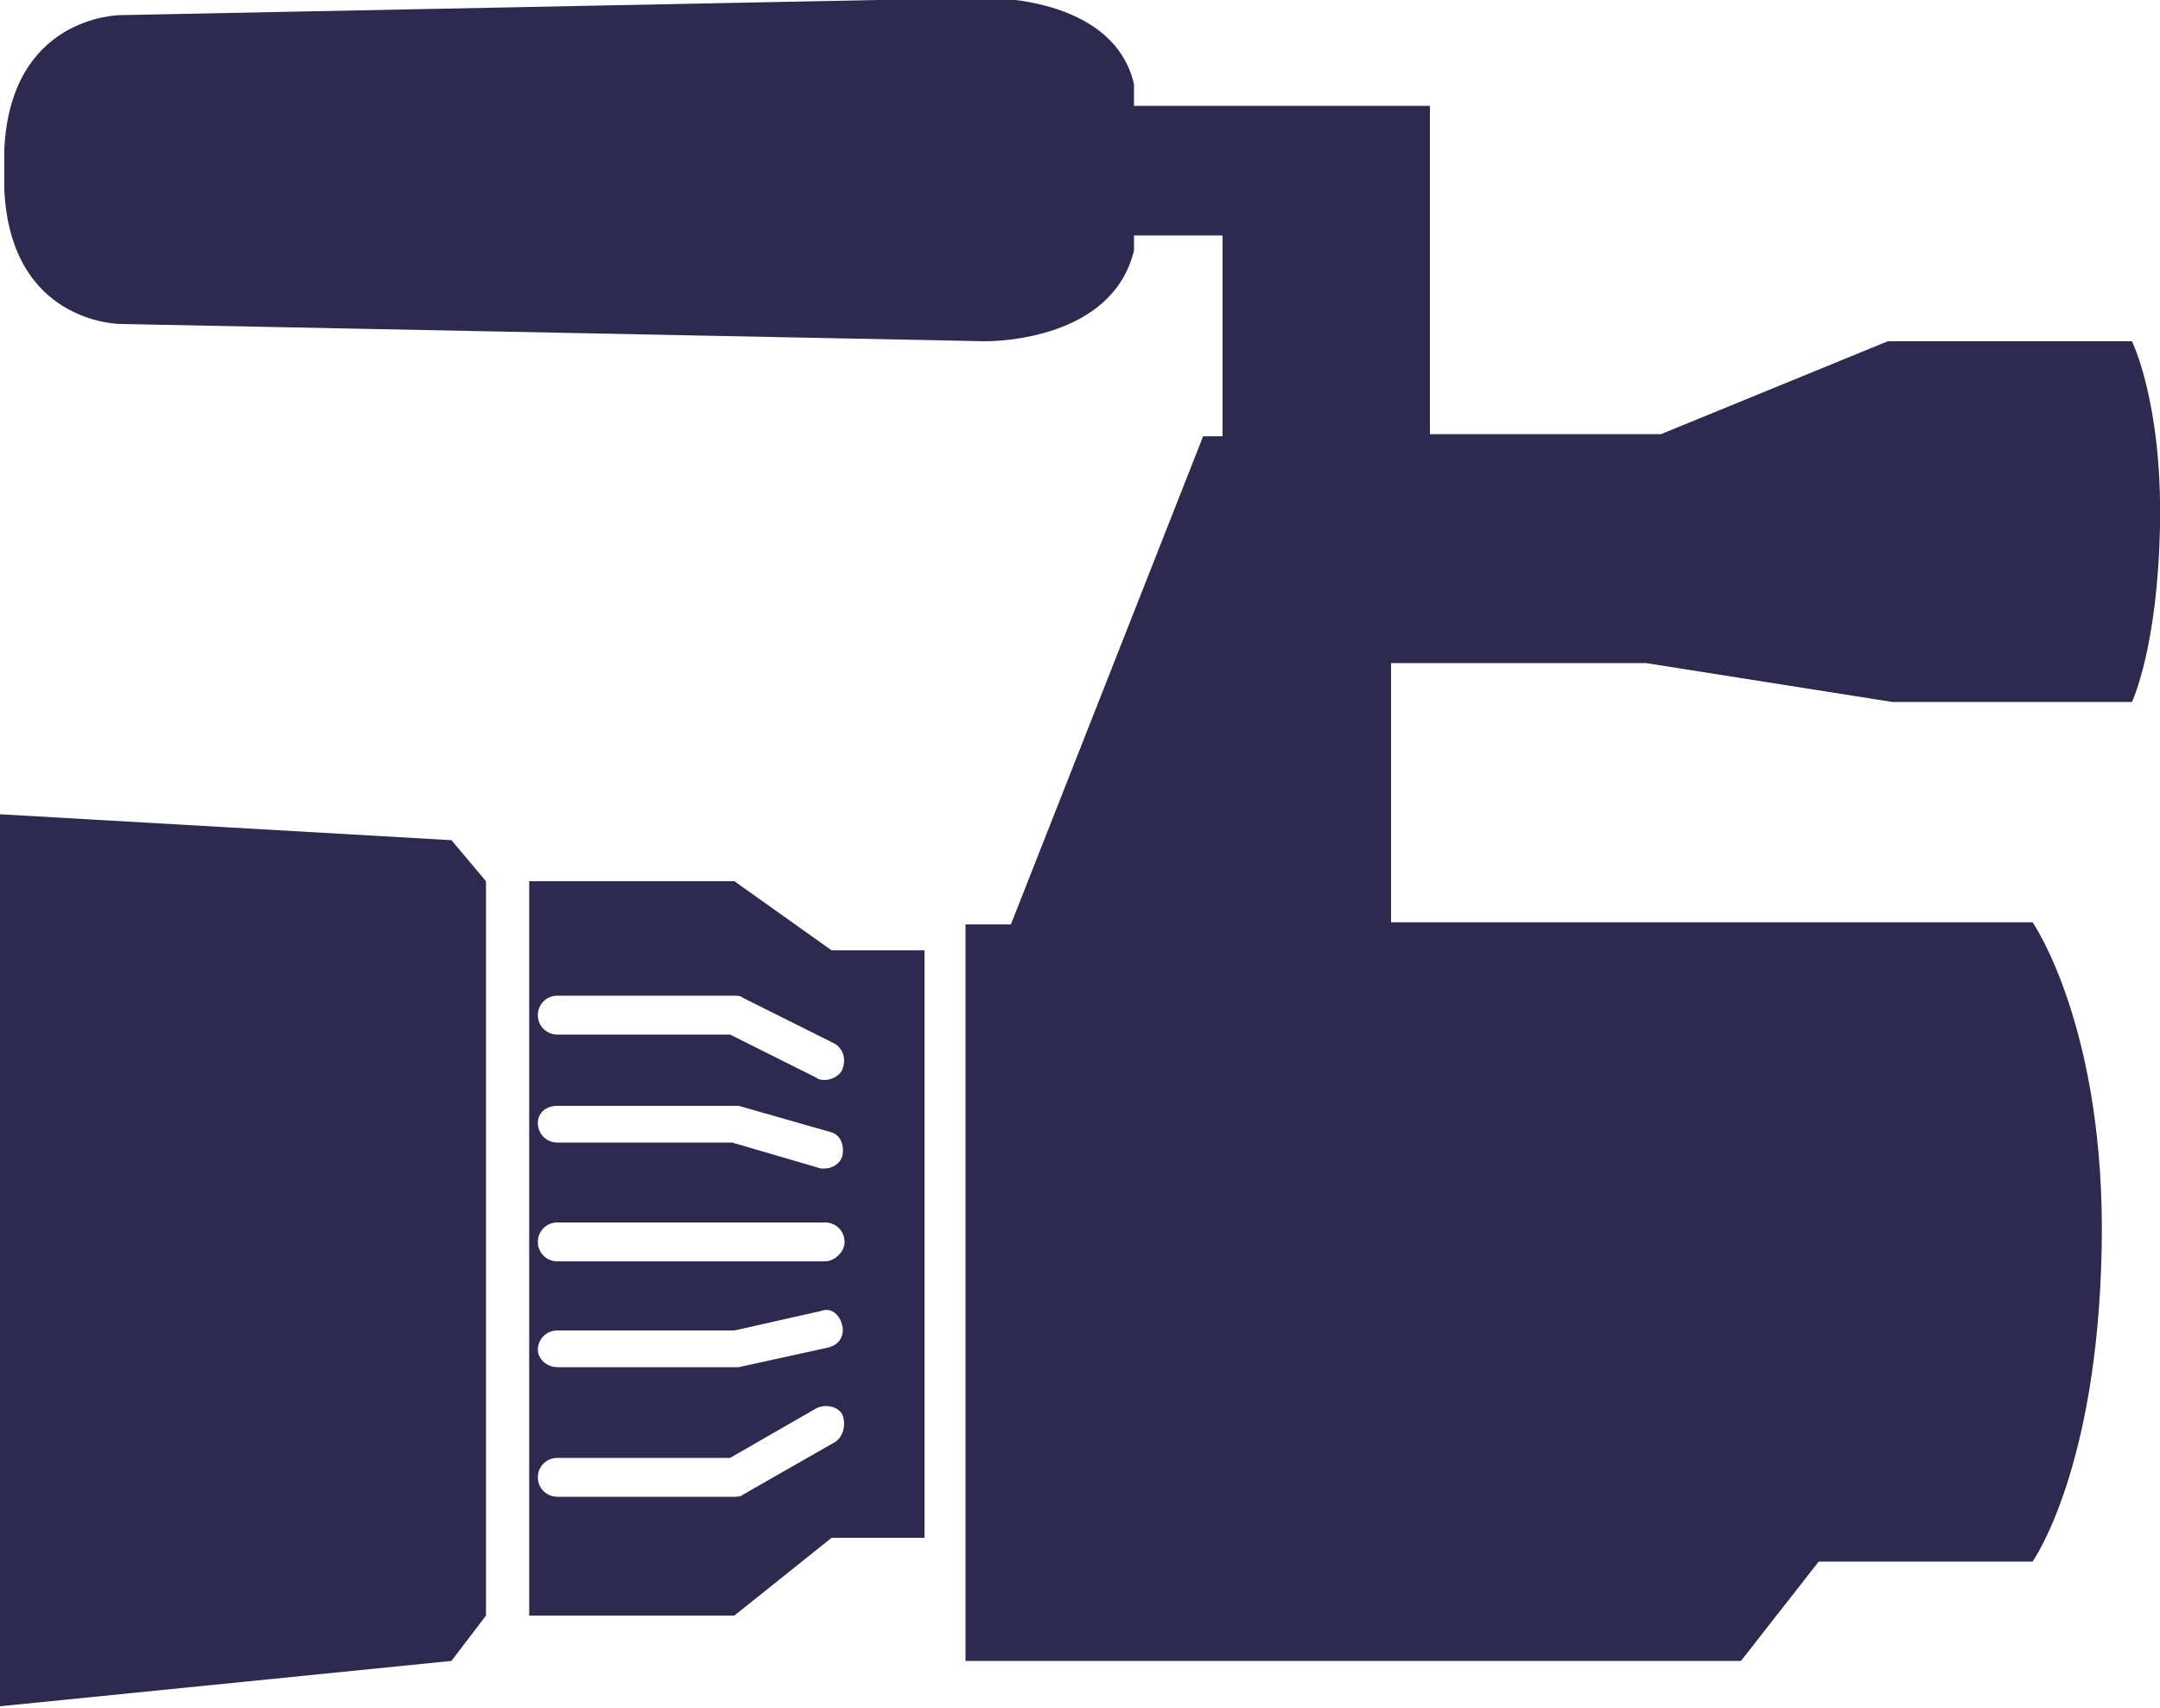 <?xml version="1.0" encoding="utf-8"?>
<!-- Generator: Adobe Illustrator 19.1.0, SVG Export Plug-In . SVG Version: 6.00 Build 0)  -->
<svg version="1.1" id="Layer_1" xmlns="http://www.w3.org/2000/svg" xmlns:xlink="http://www.w3.org/1999/xlink" x="0px" y="0px"
	 viewBox="-20 31.7 100 79.1" style="enable-background:new -20 31.7 100 79.1;" xml:space="preserve">
<style type="text/css">
	.st0{fill:#2E294E;}
</style>
<polygon class="st0" points="2.5,72.5 2.5,106.5 0.9,108.6 -20,110.7 -20,69.4 0.9,70.6 "/>
<path class="st0" d="M56.2,62.4l11.4,1.8h11.1c0,0,1.2-2.5,1.3-8.2c0.1-5.7-1.3-8.5-1.3-8.5H67.4l-10.5,4.3H46.2V36.6H32.5v-1
	c-0.9-3.9-6.2-4-6.9-4h0l-40,0.8c-0.2,0-5.1,0.1-5.4,6.2v1.9c0.3,6.1,5.2,6.2,5.4,6.2l40,0.8h0c0.6,0,5.9-0.1,6.9-4.2v-0.7h4.1v9.3
	h-0.9l-8.9,22.6h-2.1V104v1v3.6h35.9l3.6-4.6h9.9c0,0,3-4.2,3.2-14.5c0.2-10.2-3.2-15.1-3.2-15.1H44.4v-12H56.2z"/>
<path class="st0" d="M18.5,75.7L14,72.5H4.5v34H14l4.5-3.6h4.3V75.7H18.5z M5.8,77.8H14c0.1,0,0.3,0,0.4,0.1l4.2,2.1
	c0.4,0.2,0.6,0.7,0.4,1.2c-0.1,0.3-0.5,0.5-0.8,0.5c-0.1,0-0.3,0-0.4-0.1l-4-2h-8c-0.5,0-0.9-0.4-0.9-0.9S5.3,77.8,5.8,77.8z
	 M5.8,82.9H14c0.1,0,0.2,0,0.2,0l4.2,1.2c0.5,0.1,0.7,0.6,0.6,1.1c-0.1,0.4-0.5,0.6-0.8,0.6c-0.1,0-0.2,0-0.2,0l-4.1-1.2H5.8
	c-0.5,0-0.9-0.4-0.9-0.9S5.3,82.9,5.8,82.9z M18.6,98.5l-4.2,2.4c-0.1,0.1-0.3,0.1-0.4,0.1H5.8c-0.5,0-0.9-0.4-0.9-0.9
	s0.4-0.9,0.9-0.9h8l4-2.3c0.4-0.2,1-0.1,1.2,0.3C19.2,97.7,19,98.3,18.6,98.5z M4.9,94.2c0-0.5,0.4-0.9,0.9-0.9H14l4-0.9
	c0.5-0.2,0.9,0.2,1,0.7c0.1,0.5-0.2,0.9-0.7,1L14.2,95l-8.4,0C5.3,95,4.9,94.6,4.9,94.2z M18.2,90.1H5.8c-0.5,0-0.9-0.4-0.9-0.9
	s0.4-0.9,0.9-0.9h12.4c0.5,0,0.9,0.4,0.9,0.9S18.6,90.1,18.2,90.1z"/>
</svg>
